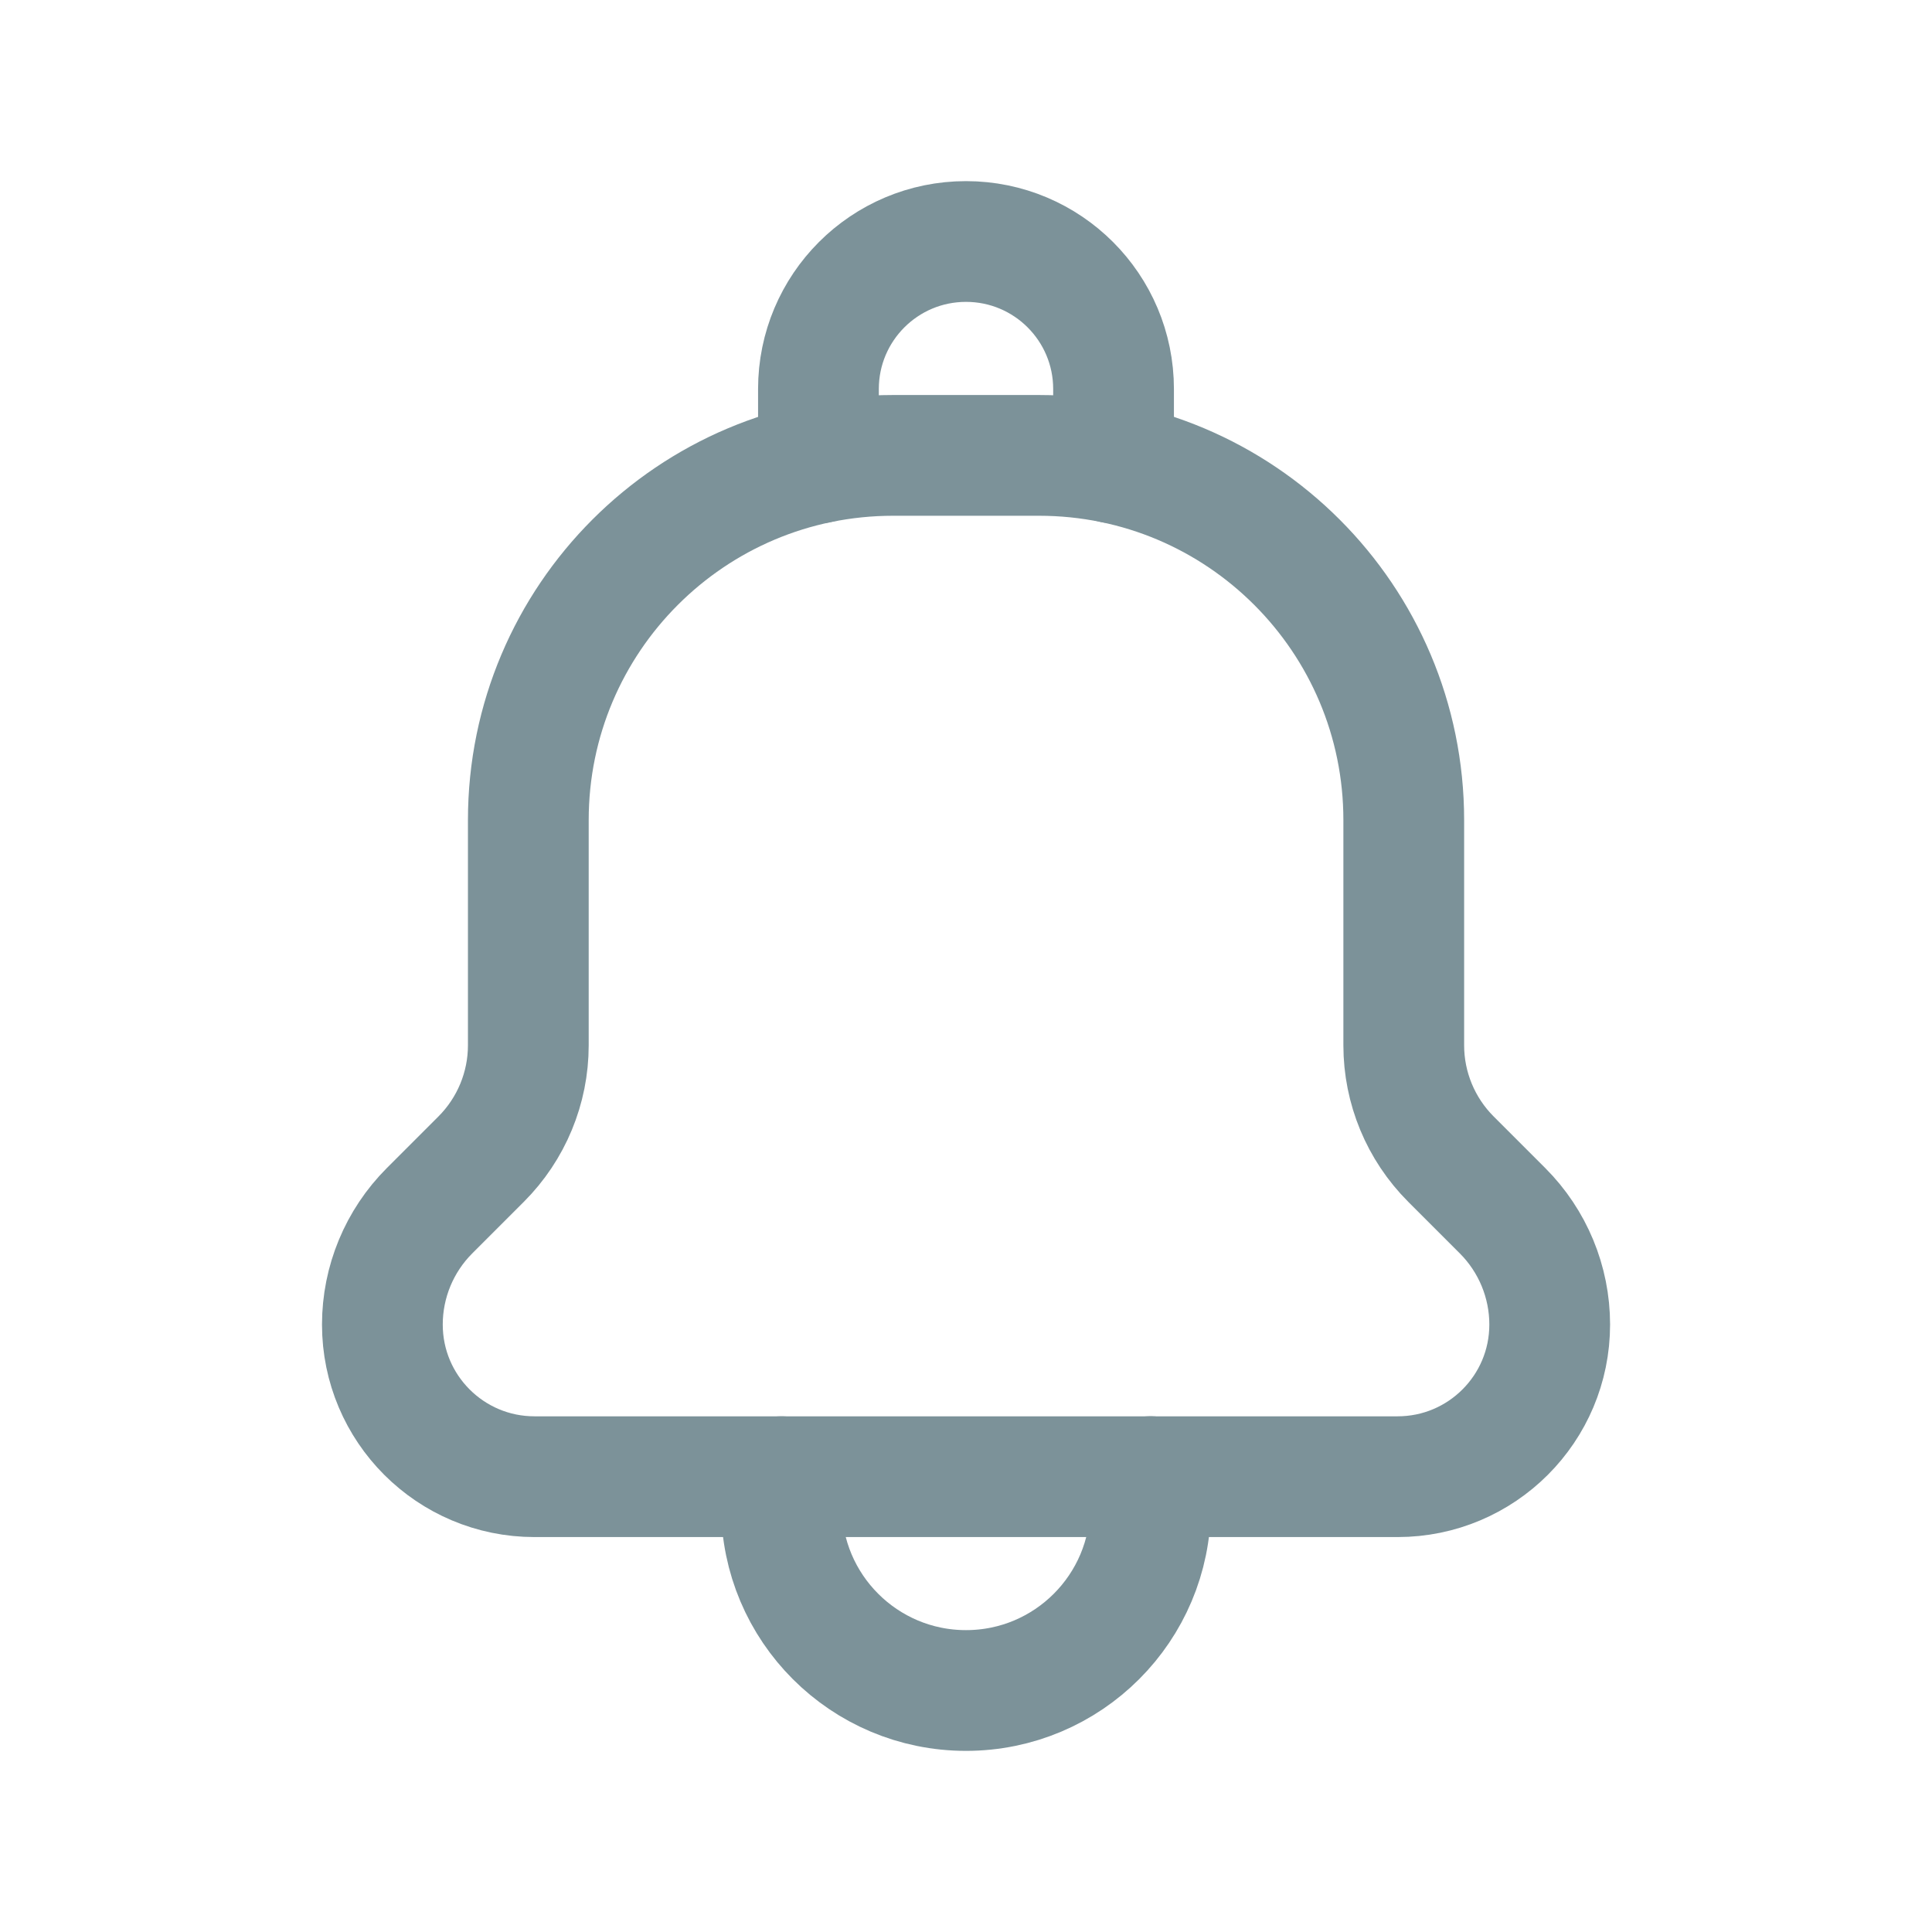 <svg width="24" height="24" viewBox="0 0 24 24" fill="none" xmlns="http://www.w3.org/2000/svg">
<path d="M9.708 18.344V18.709C9.708 19.974 10.734 21 12 21C13.266 21 14.292 19.974 14.292 18.708V18.343" stroke="#7C9299" stroke-width="1.5" stroke-linecap="round" stroke-linejoin="round"/>
<path d="M13.833 5.751V4.833C13.833 3.821 13.013 3 12 3C10.987 3 10.167 3.821 10.167 4.833V5.751" stroke="#7C9299" stroke-width="1.5" stroke-linecap="round" stroke-linejoin="round"/>
<path d="M6.563 10.188C6.563 7.685 8.592 5.657 11.094 5.657H12.907C15.41 5.657 17.438 7.686 17.438 10.188V12.985C17.438 13.515 17.649 14.024 18.024 14.399L18.665 15.04C19.04 15.415 19.251 15.924 19.251 16.454C19.251 17.498 18.405 18.344 17.361 18.344H6.64C5.596 18.344 4.75 17.498 4.75 16.454C4.75 15.924 4.961 15.415 5.336 15.04L5.977 14.399C6.352 14.024 6.563 13.515 6.563 12.985V10.188V10.188Z" stroke="#7C9299" stroke-width="1.5" stroke-linecap="round" stroke-linejoin="round"/>
</svg>
